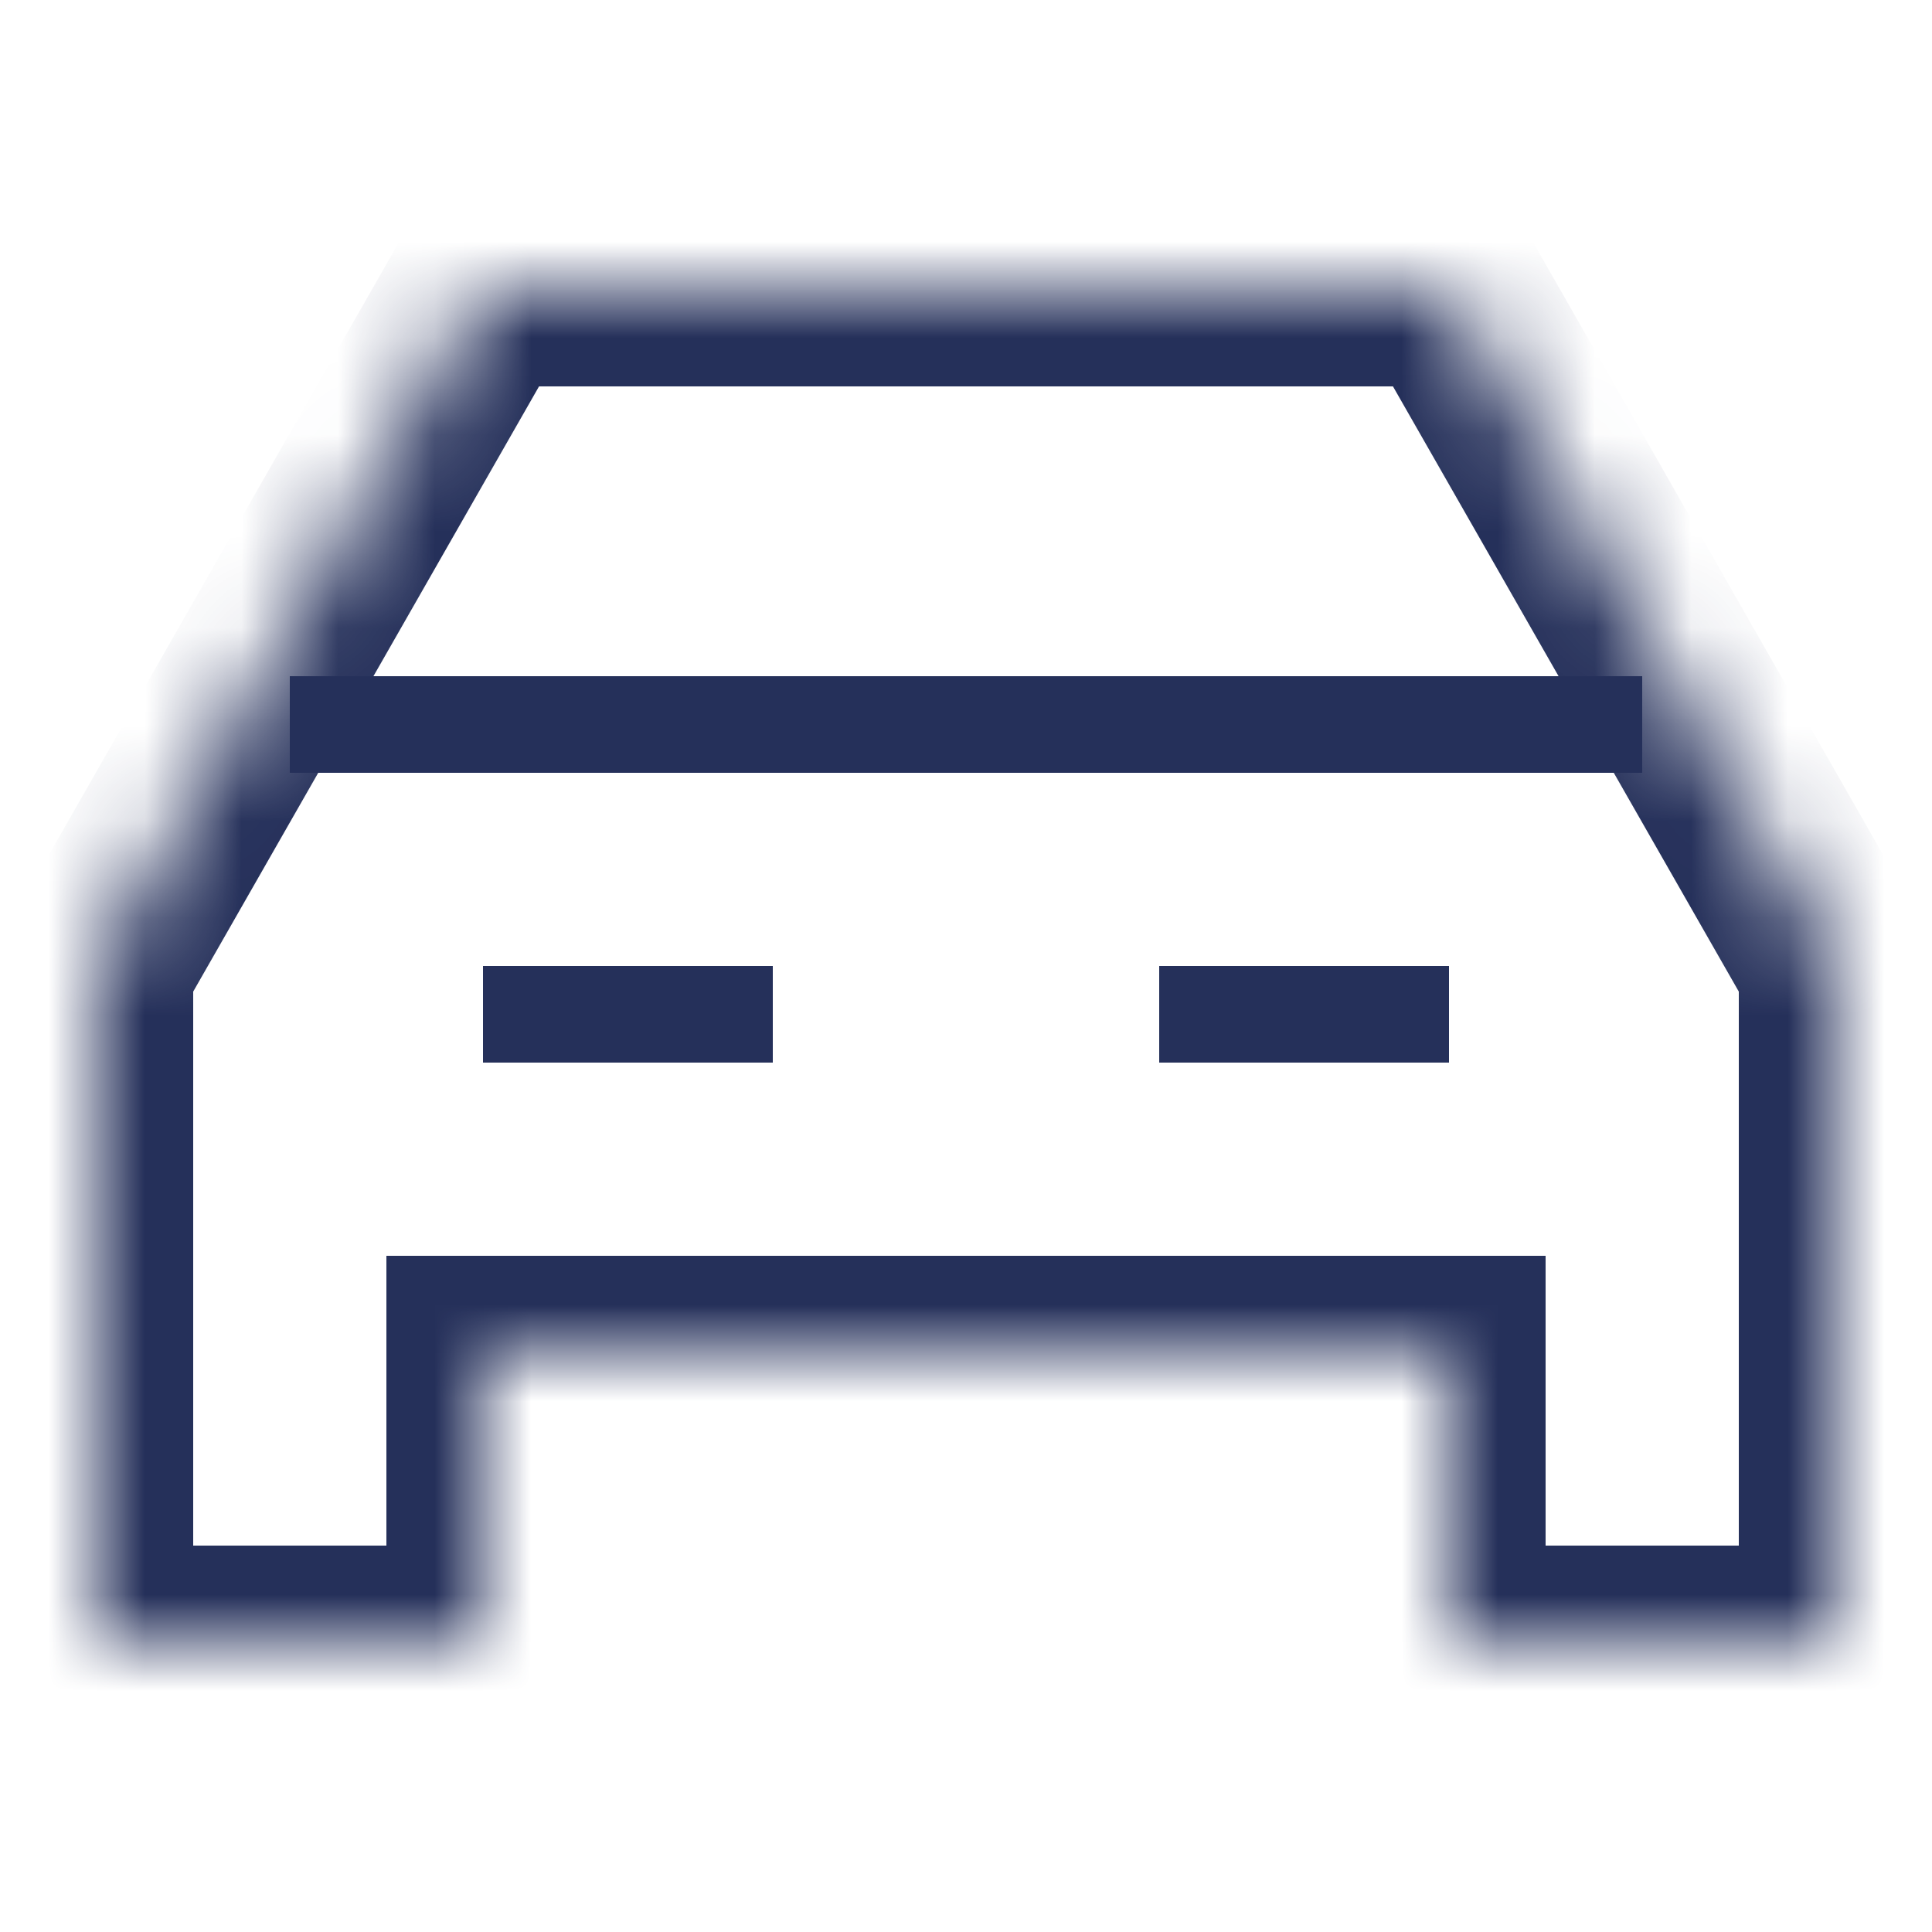 <svg width="20" height="20" viewBox="0 0 20 20" fill="none" xmlns="http://www.w3.org/2000/svg">
<rect width="20" height="20" fill="white"/>
<mask id="path-2-inside-1_0_821" fill="white">
<path fill-rule="evenodd" clip-rule="evenodd" d="M15 3H5L1 10V17H5V14H15V17H19V10L15 3Z"/>
</mask>
<path d="M5 3V2H4.42L4.132 2.504L5 3ZM15 3L15.868 2.504L15.58 2H15V3ZM1 10L0.132 9.504L0 9.734V10H1ZM1 17H0V18H1V17ZM5 17V18H6V17H5ZM5 14V13H4V14H5ZM15 14H16V13H15V14ZM15 17H14V18H15V17ZM19 17V18H20V17H19ZM19 10H20V9.734L19.868 9.504L19 10ZM5 4H15V2H5V4ZM1.868 10.496L5.868 3.496L4.132 2.504L0.132 9.504L1.868 10.496ZM0 10V17H2V10H0ZM1 18H5V16H1V18ZM6 17V14H4V17H6ZM5 15H15V13H5V15ZM14 14V17H16V14H14ZM15 18H19V16H15V18ZM20 17V10H18V17H20ZM14.132 3.496L18.132 10.496L19.868 9.504L15.868 2.504L14.132 3.496Z" fill="#25305A" mask="url(#path-2-inside-1_0_821)"/>
<rect x="3" y="7" width="14" height="1" fill="#25305A"/>
<rect x="5" y="10" width="3" height="1" fill="#25305A"/>
<rect x="12" y="10" width="3" height="1" fill="#25305A"/>
</svg>
